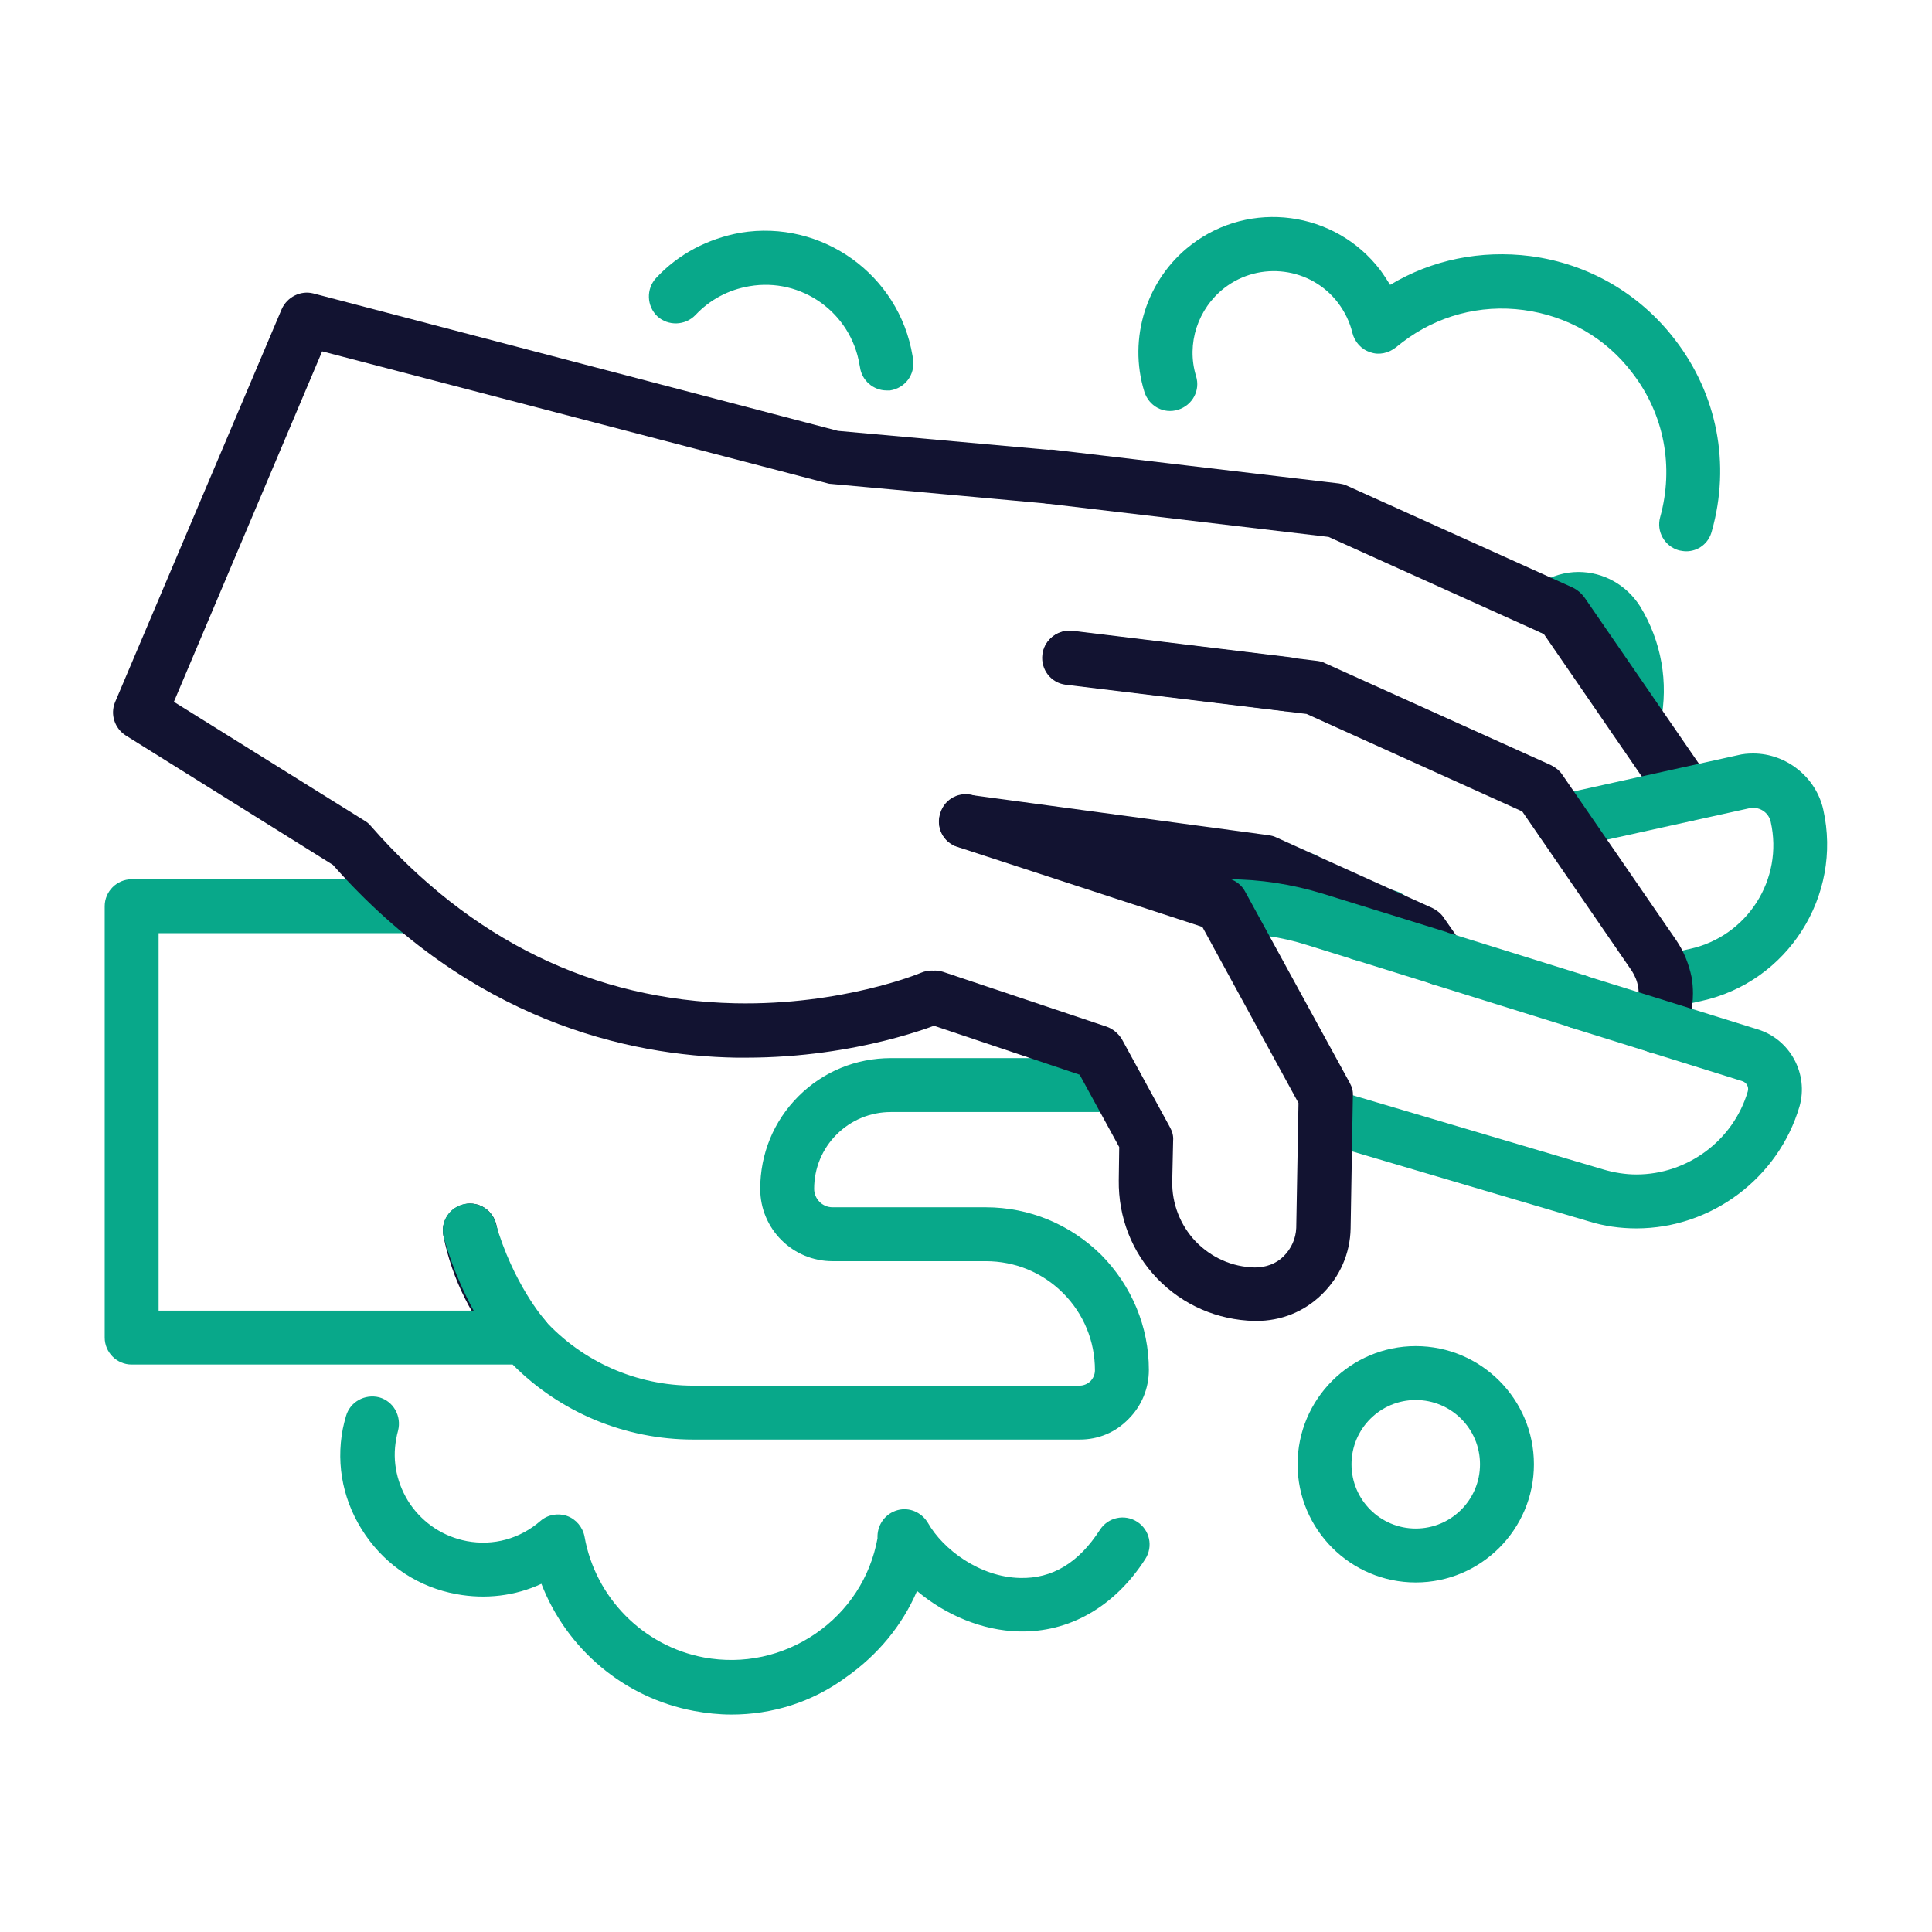 <?xml version="1.0" encoding="utf-8"?>
<!-- Generator: Adobe Illustrator 25.0.1, SVG Export Plug-In . SVG Version: 6.00 Build 0)  -->
<svg version="1.1" id="Layer_1" xmlns="http://www.w3.org/2000/svg" xmlns:xlink="http://www.w3.org/1999/xlink" x="0px" y="0px"
	 viewBox="0 0 430 430" style="enable-background:new 0 0 430 430;" xml:space="preserve">
<style type="text/css">
	.st0{fill:#08a88a;}
	.st1{fill:#121331;}
</style>
<path class="st0" d="M197.3,86.9c-2.9,0-5.5-2.2-5.9-5.2l-0.1-0.5c-1.9-11.6-12.9-19.5-24.5-17.5c-4.7,0.8-8.8,3-12,6.4
	c-2.3,2.4-6.1,2.5-8.5,0.3c-2.4-2.3-2.5-6.1-0.3-8.5c5-5.4,11.6-8.8,18.8-10.1c18.1-3,35.3,9.3,38.3,27.4c0,0.2,0.1,0.4,0.1,0.7
	l0,0.2c0.5,3.3-1.8,6.3-5.1,6.8C197.8,86.9,197.6,86.9,197.3,86.9z"/>
<path class="st0" d="M375.3,122.7c-0.5,0-1.1-0.1-1.6-0.2c-3.2-0.9-5.1-4.2-4.2-7.4c3.1-11.2,0.9-22.9-6.2-32.1
	c-5.9-7.8-14.5-12.7-24.2-14c-9.7-1.3-19.3,1.3-27,7.2c-0.5,0.4-0.9,0.7-1.4,1.1c-1.6,1.3-3.8,1.8-5.7,1.1c-2-0.6-3.5-2.3-4-4.3
	c-0.6-2.5-1.7-4.7-3.2-6.7c-6-7.9-17.4-9.4-25.3-3.3c-5.9,4.6-8.5,12.4-6.3,19.6c1,3.2-0.8,6.5-4,7.5c-3.2,1-6.5-0.8-7.5-4
	c-3.7-11.9,0.5-25.1,10.4-32.7c13.1-10.1,32-7.6,42.1,5.6c0.8,1.1,1.5,2.2,2.2,3.3c9.3-5.6,20.2-7.8,31.2-6.4
	c12.9,1.7,24.3,8.3,32.2,18.6c9.4,12.2,12.4,27.7,8.2,42.6C380.3,121,377.9,122.7,375.3,122.7z"/>
<path class="st0" d="M162.8,381.6c-2.8,0-5.6-0.3-8.3-0.8c-15.6-2.9-28.4-13.8-34-28.3c-5.8,2.7-12.4,3.5-18.9,2.3
	c-8.3-1.5-15.5-6.2-20.3-13.2s-6.6-15.3-5-23.6c0.2-0.9,0.4-1.8,0.7-2.8c0.9-3.2,4.2-5,7.4-4.2c3.2,0.9,5,4.2,4.2,7.4
	c-0.2,0.7-0.3,1.2-0.4,1.8c-1,5.1,0.2,10.3,3.1,14.6c3,4.3,7.4,7.2,12.6,8.2c5.9,1.1,11.8-0.5,16.4-4.5c1.6-1.4,3.9-1.8,5.9-1.1
	c2,0.7,3.5,2.5,3.9,4.6c2.4,13.6,13.1,24.4,26.6,26.9c8.7,1.6,17.5-0.3,24.8-5.3c7.3-5,12.2-12.5,13.8-21.2l0-0.6
	c0.1-2.7,1.9-5,4.5-5.7c2.6-0.7,5.3,0.5,6.7,2.8c3.4,6,11.6,12.1,20.5,12.3c7.2,0.2,13.1-3.4,17.8-10.7c1.8-2.8,5.5-3.6,8.3-1.8
	c2.8,1.8,3.6,5.5,1.8,8.3c-6.9,10.7-17,16.4-28.2,16.1c-8-0.2-16.2-3.6-22.6-9c-3.3,7.7-8.8,14.3-15.8,19.2
	C180.7,378.9,171.8,381.6,162.8,381.6z"/>
<path class="st0" d="M315.1,352.2c-14.5,0-26.3-11.8-26.3-26.3s11.8-26.3,26.3-26.3s26.3,11.8,26.3,26.3S329.6,352.2,315.1,352.2z
	 M315.1,311.6c-7.9,0-14.3,6.4-14.3,14.3s6.4,14.3,14.3,14.3s14.3-6.4,14.3-14.3S323,311.6,315.1,311.6z"/>
<path class="st0" d="M249.4,200L249.4,200c-3.3,0-6-2.7-6-6s2.7-6,6-6s6,2.7,6,6S252.8,200,249.4,200z"/>
<path class="st0" d="M363.6,165.6c-0.4,0-0.8,0-1.2-0.1c-3.2-0.7-5.3-3.8-4.7-7.1c1.2-5.9,0.2-12-3-17.2c-0.7-1.2-2-1.9-3.4-1.9
	c-0.7,0-1.4,0.2-2.1,0.6l-0.9,0.5c-2.8,1.7-6.5,0.8-8.2-2c-1.7-2.8-0.8-6.5,2-8.2l0.8-0.5c2.5-1.5,5.4-2.4,8.4-2.4
	c5.6,0,10.7,2.9,13.7,7.6c4.8,7.8,6.4,17,4.6,25.9C368.8,163.6,366.3,165.6,363.6,165.6z"/>
<path class="st0" d="M302.9,213.8c-2,0-4-1-5.1-2.9c-1.7-2.8-0.8-6.5,2-8.3l6-3.7c2.8-1.7,6.5-0.8,8.3,2c1.7,2.8,0.8,6.5-2,8.3
	l-6,3.7C305,213.5,304,213.8,302.9,213.8z"/>
<path class="st1" d="M374.8,182.9c-2.5,0-4.8-1.6-5.7-4.1c-0.3-0.8-0.6-1.5-1.1-2.2l-24.4-35.5l-0.9-0.4l-47-21.2l-62.6-7.4
	c-3.3-0.4-5.6-3.4-5.3-6.7c0.4-3.3,3.4-5.6,6.7-5.3l63.5,7.5c0.6,0.1,1.2,0.2,1.8,0.5l50.3,22.7c1,0.5,1.8,1.2,2.5,2.1l25.4,36.9
	c1.1,1.6,2,3.4,2.6,5.2c1.1,3.1-0.6,6.5-3.8,7.6C376.1,182.8,375.5,182.9,374.8,182.9z"/>
<path class="st1" d="M286.5,158.3c-0.3,0-0.7,0-1-0.1l-48.2-5.9c-3.3-0.4-5.6-3.4-5.2-6.7c0.4-3.3,3.4-5.6,6.7-5.2l48.5,5.9
	c0.7,0.1,1.3,0.3,2,0.6c3,1.5,4.2,5.1,2.7,8.1C290.8,157.1,288.7,158.3,286.5,158.3z"/>
<path class="st0" d="M351.2,228.9L351.2,228.9c-3.3,0-6-2.7-6-6s2.7-6,6-6s6,2.7,6,6S354.6,228.9,351.2,228.9z"/>
<path class="st0" d="M370.6,224.6c-2.8,0-5.2-1.9-5.9-4.7c-0.7-3.2,1.3-6.4,4.6-7.2l6.8-1.5c12.8-2.8,20.9-15.5,18-28.3
	c-0.4-1.8-2-3.1-3.9-3.1c-0.3,0-0.6,0-0.9,0.1l-40.3,8.9c-3.2,0.7-6.4-1.3-7.2-4.6c-0.7-3.2,1.3-6.4,4.6-7.2l40.3-8.9
	c1.2-0.3,2.3-0.4,3.5-0.4c7.4,0,14,5.3,15.6,12.5c4.3,19.2-7.9,38.4-27.2,42.6l-6.8,1.5C371.4,224.5,371,224.6,370.6,224.6z"/>
<path class="st0" d="M290.2,201.7L290.2,201.7c-3.3,0-6-2.7-6-6s2.7-6,6-6s6,2.7,6,6S293.6,201.7,290.2,201.7z"/>
<path class="st0" d="M269,206.4L269,206.4c-3.3,0-6-2.7-6-6s2.7-6,6-6s6,2.7,6,6S272.4,206.4,269,206.4z"/>
<path class="st1" d="M368.9,234.4c-1,0-2-0.2-2.9-0.7c-2.9-1.6-4-5.3-2.4-8.2c0.7-1.3,1.1-2.8,1.1-4.3c0-0.5,0-1-0.1-1.5
	c-0.2-1.3-0.7-2.5-1.4-3.6l-24.4-35.5l-48-21.7l-53.6-6.5c-3.3-0.4-5.6-3.4-5.2-6.7c0.4-3.3,3.4-5.6,6.7-5.2l54.5,6.6
	c0.6,0.1,1.2,0.2,1.7,0.5l50.3,22.7c1,0.5,1.9,1.2,2.5,2.1l25.4,36.9c1.7,2.5,2.8,5.3,3.4,8.2c0.2,1.1,0.3,2.4,0.3,3.6
	c0,3.5-0.9,7-2.6,10.1C373.1,233.3,371.1,234.4,368.9,234.4z"/>
<path class="st1" d="M320.3,219.2c-2,0-3.8-1-5-2.6l-3-4.4l-24.4-11c-0.1,0-0.1-0.1-0.2-0.1l-7.8-3.5l-65.7-8.9
	c-3.3-0.4-5.6-3.5-5.1-6.7s3.5-5.6,6.7-5.1l66.6,9c0.6,0.1,1.1,0.2,1.7,0.5l8.4,3.8c0.1,0,0.1,0.1,0.2,0.1l26.1,11.8
	c1,0.5,1.9,1.2,2.5,2.1l3.9,5.6c0.7,1,1.2,2.2,1.2,3.6C326.3,216.5,323.6,219.2,320.3,219.2z"/>
<g>
	<path class="st1" d="M116.7,303.7c-1.5,0-3.1-0.6-4.2-1.7c-0.2-0.2-0.4-0.4-0.9-1c-6.5-7.4-11-16.3-12.9-25.9
		c-0.7-3.2,1.4-6.4,4.7-7.1c3.2-0.7,6.4,1.4,7.1,4.7c1.5,7.6,5.1,14.6,10.2,20.5c0,0,0.1,0.1,0.1,0.1c0.1,0.2,0.2,0.3,0.3,0.4
		c2.2,2.3,2.2,6-0.1,8.3C119.7,303.1,118.2,303.7,116.7,303.7z M120.9,293.5c0,0,0.1,0.1,0.1,0.1C121,293.5,120.9,293.5,120.9,293.5
		z"/>
	<path class="st0" d="M364.2,273.4c-3.6,0-7.2-0.5-10.7-1.6L293.3,254c-3.2-0.9-5-4.3-4-7.5c0.9-3.2,4.3-5,7.5-4l60.1,17.8
		c2.4,0.7,4.9,1.1,7.3,1.1c11.4,0,21.6-7.6,24.8-18.5c0.3-1-0.3-2-1.3-2.3l-38.1-11.9c-0.1,0-0.1,0-0.2-0.1l-30.8-9.6
		c-0.1,0-0.1,0-0.2-0.1l-27.6-8.6c-5.7-1.8-11.5-2.6-17.4-2.6h-1.4c-3.3,0-6-2.7-6-6s2.7-6,6-6h1.4c7.1,0,14.1,1.1,21,3.2l27.4,8.5
		c0.1,0,0.1,0,0.2,0.1l30.8,9.6c0.1,0,0.1,0,0.2,0.1l38.2,11.9c7.2,2.2,11.4,9.9,9.3,17.2C395.8,262.2,380.9,273.4,364.2,273.4z"/>
	<path class="st0" d="M240.3,320.4h-86c-15.1,0-29.6-6-40.2-16.7H29.3c-3.3,0-6-2.7-6-6v-96c0-3.3,2.7-6,6-6H92c3.3,0,6,2.7,6,6
		s-2.7,6-6,6H35.3v84h81.4c1.7,0,3.3,0.7,4.4,2c8.5,9.4,20.6,14.7,33.2,14.7h86c0.9,0,1.8-0.4,2.4-1s1-1.5,1-2.4
		c0-6.5-2.5-12.6-7.1-17.2c-4.6-4.6-10.7-7.1-17.2-7.1h-34.1c-8.9,0-16.1-7.2-16.1-16.1c0-7.8,3-15.1,8.5-20.6
		c5.5-5.5,12.8-8.5,20.6-8.5h50.1c3.3,0,6,2.7,6,6s-2.7,6-6,6h-50.1c-4.6,0-8.9,1.8-12.1,5c-3.2,3.2-5,7.5-5,12.1
		c0,2.2,1.8,4.1,4.1,4.1h34.1c9.7,0,18.8,3.8,25.7,10.6c6.8,6.9,10.6,16,10.6,25.6c0,4.1-1.6,8-4.5,10.9
		C248.3,318.8,244.5,320.4,240.3,320.4z"/>
	<path class="st0" d="M116.7,303.7c-1.6,0-3.3-0.7-4.5-2c-0.4-0.4-8.8-9.9-13.4-26.2c-0.9-3.2,0.9-6.5,4.1-7.4
		c3.2-0.9,6.5,0.9,7.4,4.1c3.9,13.5,10.8,21.4,10.9,21.5c2.2,2.5,2,6.3-0.5,8.5C119.5,303.2,118.1,303.7,116.7,303.7z"/>
</g>
<path class="st1" d="M166,235.4c-0.7,0-1.4,0-2.1,0c-24.1-0.4-59.1-8.2-89.8-42.9L28,163.7c-2.5-1.6-3.5-4.7-2.4-7.4l37.1-87.5
	c1.2-2.7,4.2-4.2,7-3.5l116.8,30.6l47.8,4.3c3.3,0.3,5.7,3.2,5.4,6.5c-0.3,3.3-3.2,5.7-6.5,5.4l-48.3-4.4c-0.3,0-0.7-0.1-1-0.2
	L71.7,78.2l-33,78l42.5,26.5c0.5,0.3,1,0.7,1.3,1.1c22.3,25.5,49.6,38.8,81.1,39.5c23.8,0.5,41.2-6.7,41.4-6.8
	c3.1-1.3,6.6,0.1,7.9,3.2c1.3,3-0.1,6.6-3.2,7.9C208.9,227.9,191.1,235.4,166,235.4z"/>
<path class="st1" d="M279.6,294c-0.1,0-0.3,0-0.4,0c-8.2-0.2-15.9-3.5-21.6-9.4c-5.7-5.9-8.7-13.7-8.6-21.9l0.1-7.4l-8.8-16.1
	l-34.2-11.5c-3.1-1.1-4.8-4.5-3.8-7.6c1.1-3.1,4.5-4.8,7.6-3.8l36.4,12.2c1.4,0.5,2.6,1.5,3.4,2.8l10.7,19.6c0.5,0.9,0.8,1.9,0.7,3
	l-0.2,9c-0.1,5,1.8,9.8,5.2,13.4c3.5,3.6,8.1,5.7,13.2,5.8c2.4,0,4.7-0.8,6.4-2.5c1.7-1.7,2.7-3.9,2.8-6.3l0.5-27.8l-21.4-39.2
	l-54.5-17.8c-3.2-1-4.9-4.4-3.8-7.6c1-3.2,4.4-4.9,7.6-3.8l56.8,18.5c1.5,0.5,2.7,1.5,3.4,2.8l23.3,42.6c0.5,0.9,0.8,1.9,0.7,3
	l-0.5,29.4c-0.1,5.6-2.4,10.8-6.4,14.7C290.2,292,285.1,294,279.6,294z"/>
</svg>
